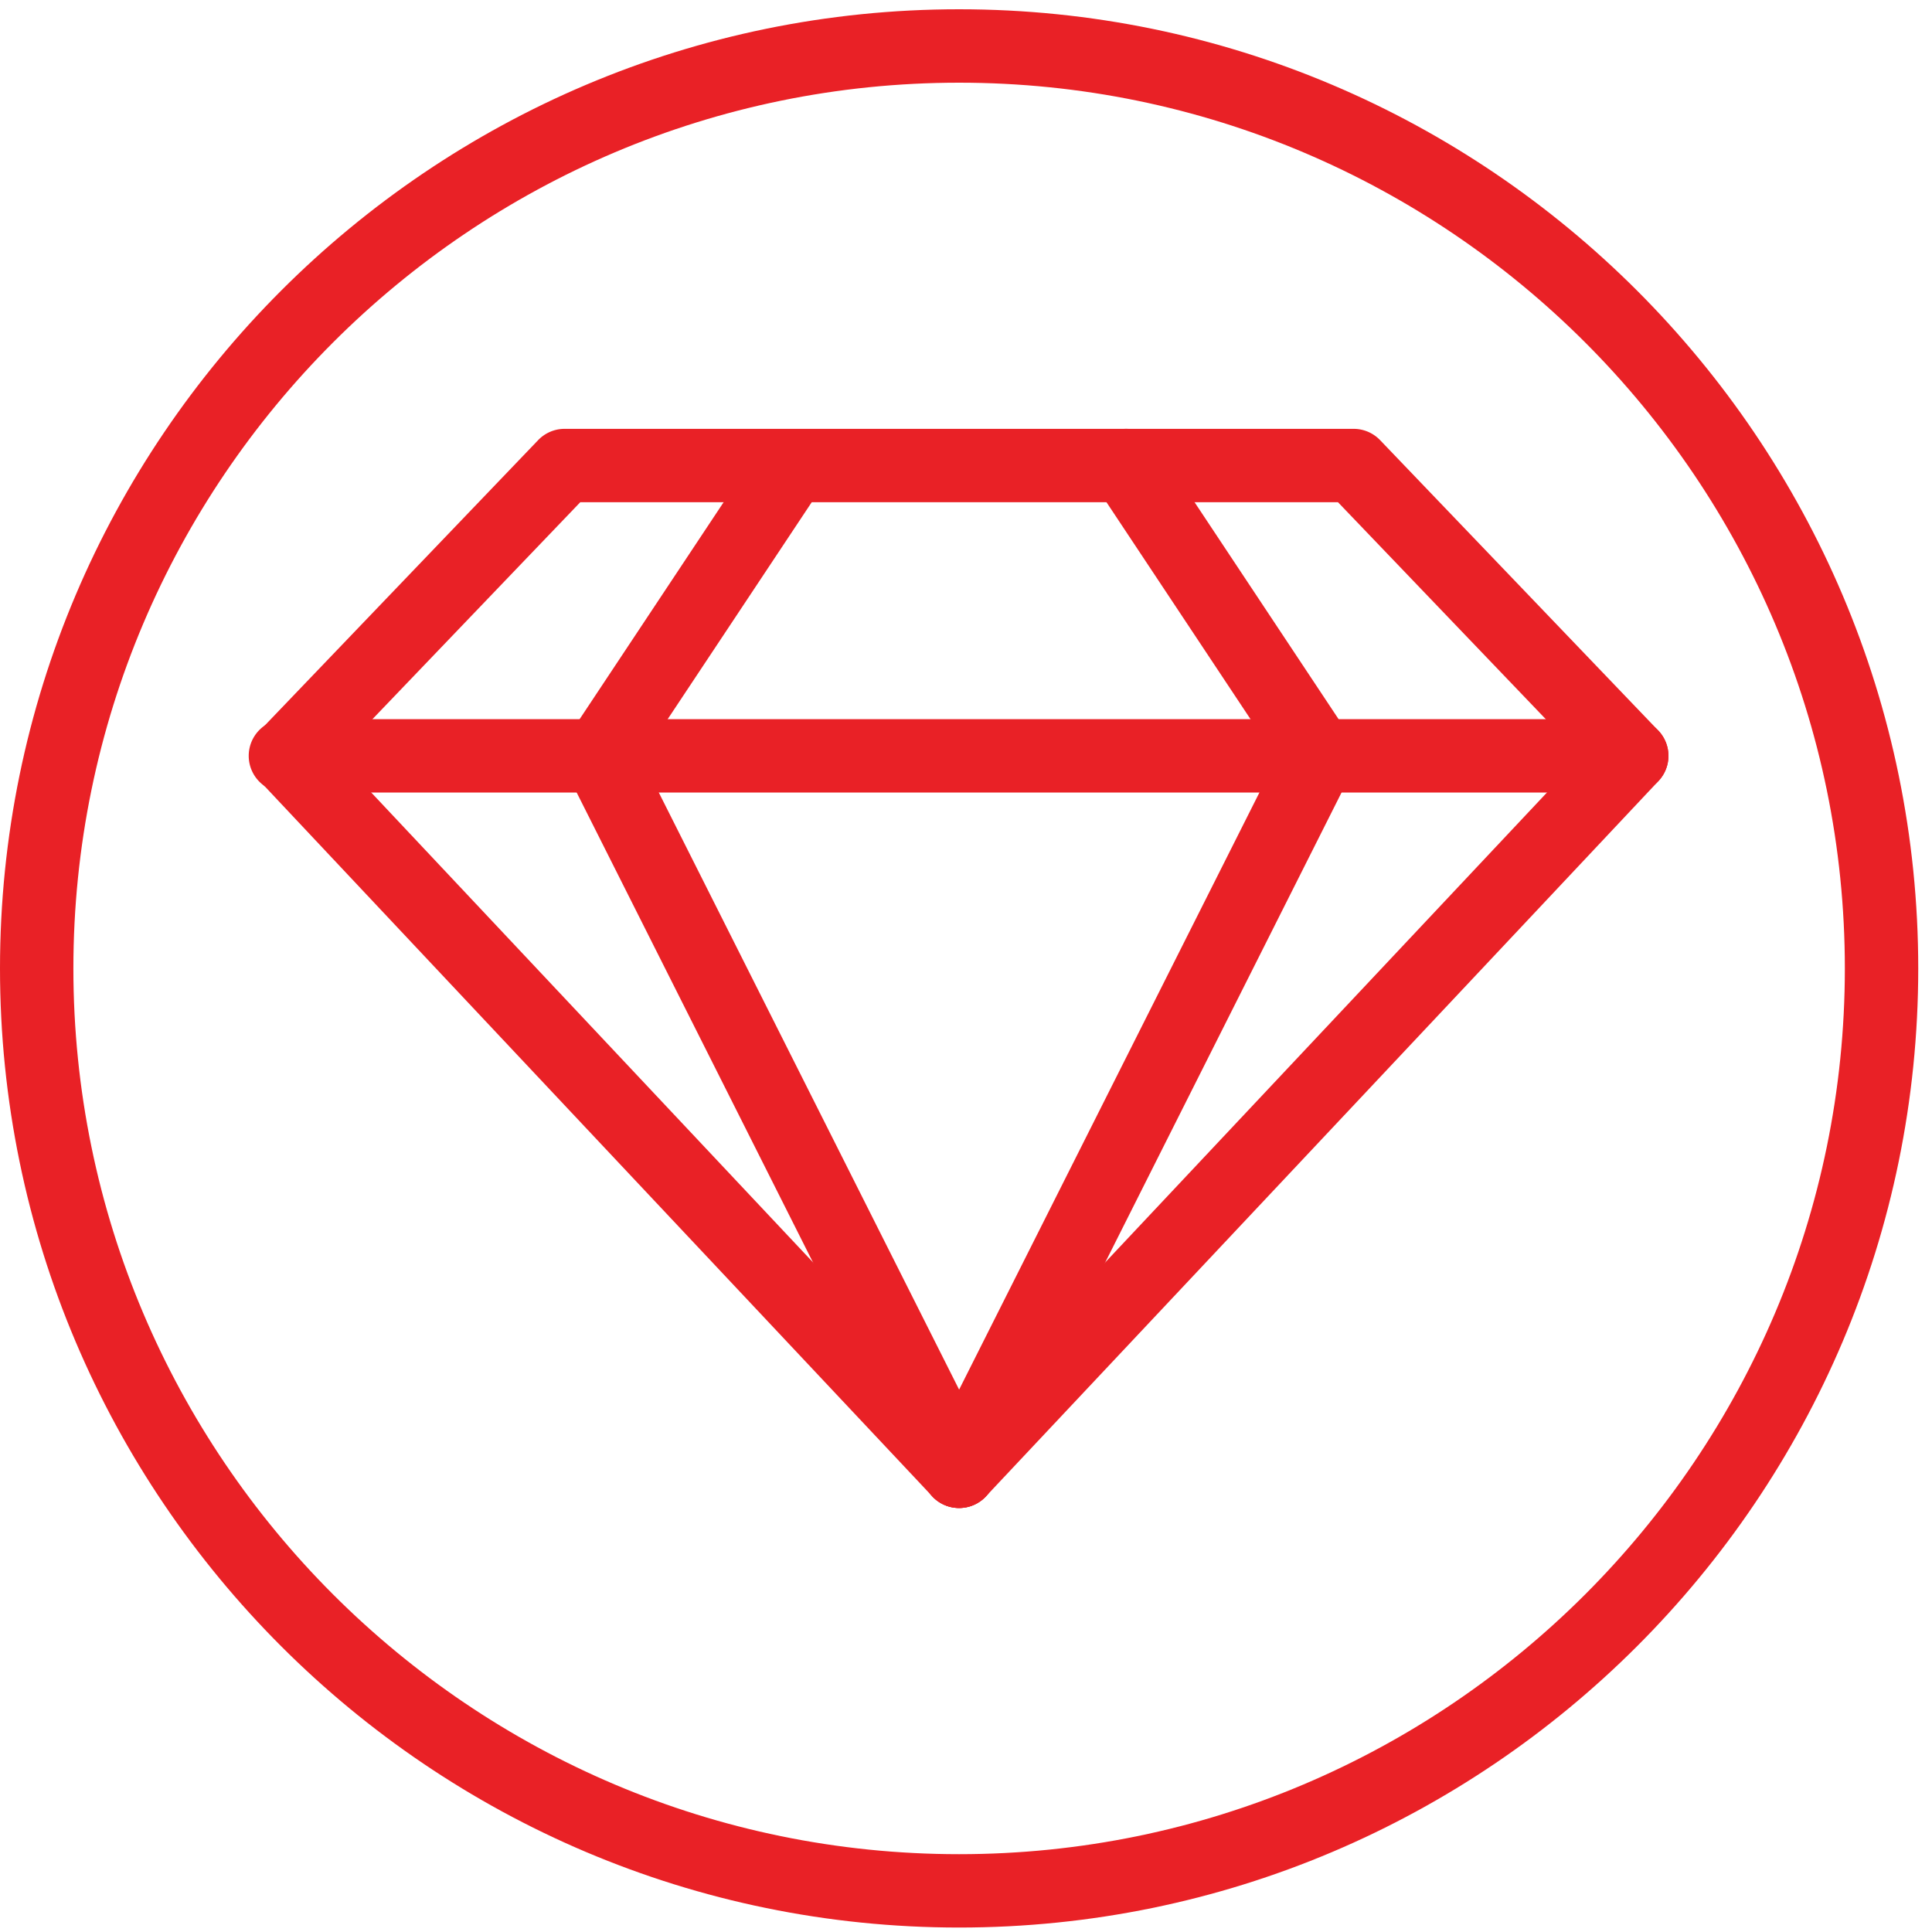 <svg xmlns="http://www.w3.org/2000/svg" width="65" height="65"><path fill="#e92126" d="M31.369 50.346l-22.63-24.07a1.234 1.234 0 01.008-1.7l9.357-9.767c.233-.243.554-.381.89-.381h26.548c.337 0 .658.138.89.38l9.358 9.769c.454.474.458 1.22.008 1.699l-22.63 24.07a1.236 1.236 0 01-1.8 0zm-20.03-24.907l20.93 22.26 20.928-22.26-8.182-8.542H19.522z"/><path fill="#e92126" d="M54.898 26.664H9.638a1.235 1.235 0 110-2.469h45.26a1.234 1.234 0 010 2.47z"/><path fill="#e92126" d="M32.27 50.735c-.453 0-.888-.248-1.105-.68L19.06 25.985a1.237 1.237 0 01.074-1.237l6.485-9.77a1.235 1.235 0 012.057 1.367l-6.089 9.17 11.784 23.43a1.233 1.233 0 01-1.102 1.79z"/><path fill="#e92126" d="M32.267 50.735a1.233 1.233 0 01-1.102-1.789l11.784-23.43-6.089-9.171a1.234 1.234 0 012.057-1.366l6.485 9.769c.245.369.273.84.074 1.237l-12.105 24.07c-.217.432-.652.68-1.104.68z"/><path fill="#e92126" d="M0 32.582C0 14.789 14.476.312 32.268.312c17.793 0 32.269 14.477 32.269 32.27 0 17.793-14.476 32.268-32.269 32.268C14.476 64.85 0 50.375 0 32.582zm2.469 0c0 16.43 13.368 29.8 29.799 29.8 16.432 0 29.8-13.37 29.8-29.8 0-16.432-13.368-29.8-29.8-29.8-16.431 0-29.799 13.368-29.799 29.8z"/></svg>